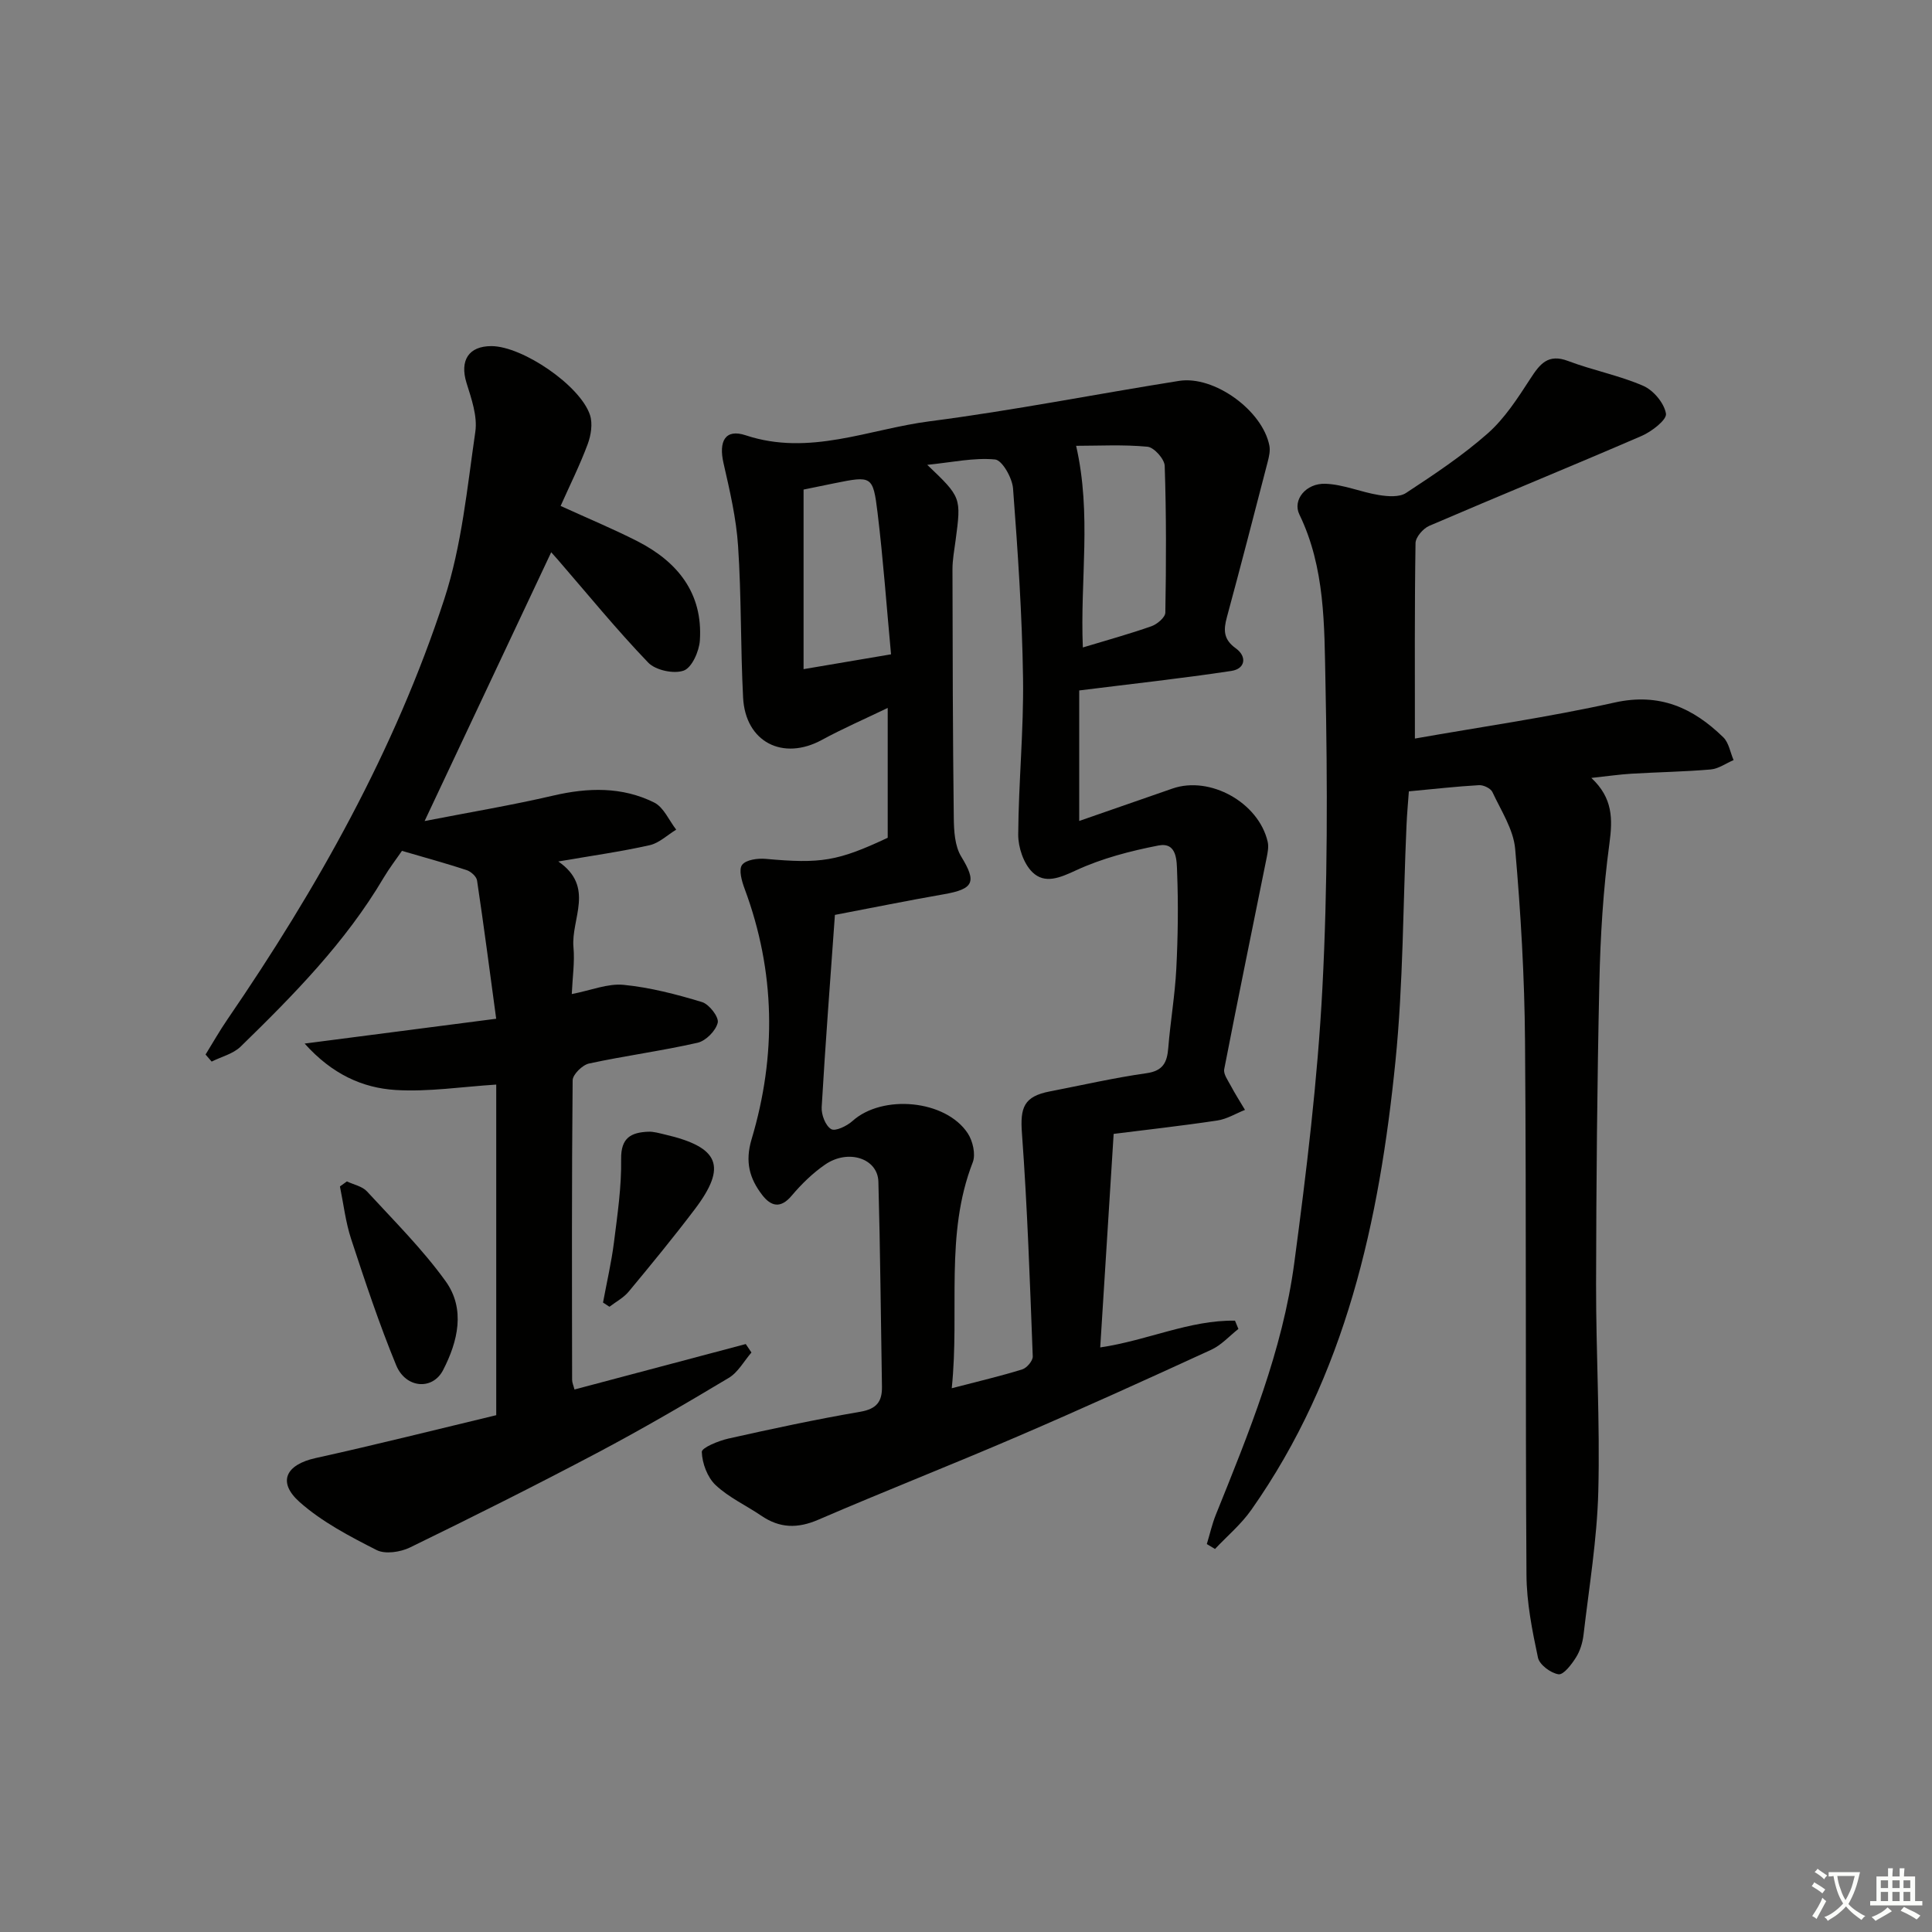 <svg enable-background="new 0 0 400 400" viewBox="0 0 400 400" xmlns="http://www.w3.org/2000/svg"><rect x="0" y="0" width="400" height="400" fill="#808080" stroke="none"/><path d="m377.9 391.2c-.2.3-.4.5-.6.8-.7-.6-1.4-1-2.2-1.5.2-.3.4-.5.5-.8.6.4 1.4.8 2.3 1.5zm-1.8 6.1c-.2-.2-.5-.4-.9-.6.4-.6.8-1.2 1.2-1.9s.7-1.3.9-1.9c.3.3.5.5.8.7-.7 1.3-1.4 2.6-2 3.7zm2.2-9c-.3.3-.5.5-.6.8-.6-.6-1.3-1.1-2-1.5.3-.3.5-.5.6-.7.6.5 1.3.9 2 1.4zm.3.2v-.9h2 4.5c-.3 1.3-.6 2.5-1 3.6s-.9 2.1-1.4 3c.4.5 1 1 1.6 1.4s1.2.8 1.9 1.1c-.3.2-.5.4-.8.8-.4-.3-1-.7-1.6-1.2s-1.2-1.1-1.6-1.6c-.5.6-1.1 1.1-1.7 1.6s-1.4.9-2.1 1.4c-.1-.3-.3-.5-.7-.8.6-.2 1.2-.5 1.9-1s1.4-1.1 2-1.8c-.5-.8-.9-1.6-1.2-2.5s-.6-2-.8-3.2c-.4.1-.7.1-1 .1zm2.5 2.7c.3 1 .7 1.7 1 2.2.3-.5.6-1.1 1-2s.6-1.9.9-3h-3.2-.4c.1.9.3 1.8.7 2.8z" fill="#fbfcfa"/><path d="m396.5 388.5v1.5 3.6h1.5v.9c-.4 0-1 0-1.7 0h-7.9c-.5 0-.9 0-1.2 0v-.9h1.3v-3.5c0-.7 0-1.2 0-1.6h2.4c0-.8 0-1.4 0-1.7h1c0 .3-.1.8-.1 1.7h1.5c0-.8 0-1.4 0-1.7h1c0 .3-.1.9-.1 1.7zm-8.2 9.2c-.2-.3-.5-.5-.8-.8.8-.3 1.4-.6 1.9-.9s1-.7 1.4-1.1c.3.3.6.5.9.8-1.6 1-2.8 1.6-3.4 2zm2.6-6.8v-1.6h-1.5v1.6zm0 2.7v-1.9h-1.5v1.9zm2.4-2.7v-1.6h-1.5v1.6zm0 2.7v-1.9h-1.5v1.9zm.2 2 .7-.8c.4.2.9.5 1.6.8s1.3.7 1.8 1c-.3.3-.5.6-.8.8-.4-.3-1.5-1-3.3-1.8zm2-4.7v-1.6h-1.4v1.6zm0 2.7v-1.9h-1.4v1.9z" fill="#fbfcfa"/><g fill="#010100"><path d="m230.57 234.76c-.94 14.96-1.84 29.26-2.78 44.21 9.78-1.44 18.53-5.7 27.9-5.54.24.57.47 1.14.71 1.71-1.86 1.46-3.53 3.35-5.62 4.31-13.28 6.1-26.58 12.14-40 17.91-13.73 5.91-27.66 11.37-41.38 17.29-4.27 1.84-7.95 1.76-11.74-.81-3.16-2.15-6.76-3.79-9.5-6.37-1.7-1.6-2.78-4.5-2.86-6.86-.03-.88 3.46-2.31 5.51-2.77 9.06-2.03 18.15-3.98 27.3-5.55 3.38-.58 4.55-2.1 4.49-5.22-.24-14.14-.35-28.29-.74-42.42-.13-4.83-6.27-6.83-11.04-3.53-2.57 1.77-4.89 4.04-6.91 6.43-2.32 2.76-4.3 2.2-6.11-.15-2.62-3.41-3.59-6.85-2.19-11.54 5.18-17.34 4.93-34.71-1.44-51.84-.59-1.57-1.27-3.96-.53-4.95.79-1.07 3.24-1.4 4.89-1.25 11.39 1.03 14.88.51 25.26-4.37 0-8.58 0-17.23 0-26.88-4.84 2.33-9.33 4.28-13.61 6.61-8.09 4.41-15.86.46-16.33-8.76-.54-10.45-.34-20.95-1.04-31.39-.38-5.75-1.72-11.47-3.01-17.12-1.05-4.58.36-7.19 4.58-5.79 13.23 4.39 25.52-1.28 38.12-2.9 17.27-2.23 34.39-5.63 51.6-8.36 7.29-1.16 17.3 6.14 18.71 13.4.21 1.06-.07 2.29-.35 3.37-2.78 10.73-5.55 21.47-8.45 32.17-.72 2.65-.72 4.59 1.85 6.43 2.34 1.68 2.01 4.24-.93 4.68-10.3 1.56-20.66 2.68-31.49 4.04v27.02c6.53-2.27 12.92-4.49 19.31-6.71 7.76-2.7 17.84 2.89 19.71 11.02.24 1.03 0 2.22-.21 3.29-2.94 14.6-5.95 29.18-8.79 43.8-.19 1 .75 2.28 1.32 3.35.92 1.73 1.98 3.39 2.98 5.07-1.91.76-3.76 1.91-5.74 2.2-7.39 1.11-14.79 1.93-21.45 2.77zm-33.52 52.66c5.72-1.49 10.22-2.54 14.61-3.91.94-.29 2.2-1.79 2.16-2.68-.59-15.42-1.11-30.85-2.24-46.24-.39-5.29.4-7.58 5.75-8.62 6.67-1.29 13.31-2.82 20.02-3.77 3.48-.49 4.29-2.26 4.53-5.27.44-5.46 1.38-10.88 1.66-16.34.34-6.64.43-13.32.17-19.96-.09-2.28.05-6.34-3.86-5.58-5.81 1.13-11.7 2.66-17.04 5.13-3.37 1.56-6.5 2.91-9.08.38-1.81-1.78-2.93-5.12-2.92-7.76.07-10.79 1.15-21.59 1-32.37-.19-13.11-1.08-26.22-2.07-39.3-.17-2.19-2.25-5.86-3.72-6-4.37-.42-8.87.59-14.04 1.11 7.05 6.73 7.05 6.73 5.86 15.67-.26 1.98-.64 3.96-.64 5.94.03 17.15.06 34.29.27 51.44.03 2.73.2 5.88 1.55 8.07 3.19 5.22 2.66 6.7-3.63 7.79-7.46 1.3-14.87 2.81-22.53 4.27-.97 13.62-1.98 26.71-2.74 39.81-.09 1.55.78 3.84 1.96 4.54.86.52 3.27-.64 4.42-1.68 6.2-5.58 19.29-4.41 23.87 2.56 1.04 1.59 1.67 4.34 1.03 5.99-5.83 14.97-2.68 30.57-4.35 46.78zm27.14-153.37c5.09-1.54 9.71-2.81 14.22-4.4 1.18-.42 2.84-1.83 2.86-2.81.18-10.13.21-20.27-.13-30.39-.05-1.42-2.21-3.83-3.56-3.96-5.04-.48-10.16-.19-14.78-.19 3.25 14.24.8 27.67 1.39 41.75zm-39.71 1.42c-.93-9.97-1.62-19.67-2.79-29.31-.94-7.7-1.2-7.67-8.97-6.1-2.08.42-4.17.85-6.35 1.3v37.18c5.78-.98 11.29-1.92 18.11-3.07z"/><path d="m292.94 152.91c13.63-2.41 27.61-4.4 41.35-7.46 9.31-2.07 16.25 1.11 22.5 7.2 1.15 1.12 1.44 3.13 2.13 4.72-1.58.67-3.12 1.8-4.75 1.94-5.46.47-10.95.55-16.42.88-2.47.15-4.92.51-8.28.87 4.47 4.17 4.43 8.51 3.74 13.61-1.29 9.52-1.87 19.18-2.08 28.8-.46 20.8-.64 41.61-.68 62.42-.02 14.31.83 28.63.46 42.92-.26 9.92-1.91 19.8-3.06 29.68-.19 1.61-.71 3.32-1.57 4.68-.91 1.44-2.57 3.63-3.61 3.47-1.61-.24-3.94-1.98-4.25-3.44-1.2-5.64-2.35-11.43-2.38-17.17-.24-36.81-.01-73.62-.3-110.43-.1-13.29-.88-26.59-2.04-39.83-.35-4.04-2.92-7.93-4.71-11.78-.36-.77-1.84-1.48-2.77-1.43-4.63.26-9.25.79-14.53 1.28-.16 2.26-.39 4.68-.49 7.1-.73 16.27-.66 32.63-2.29 48.81-3.32 32.99-10.25 65.02-29.84 92.85-2.1 2.99-4.99 5.42-7.52 8.1-.56-.34-1.13-.68-1.69-1.02.62-2.03 1.08-4.12 1.87-6.08 6.83-16.95 13.81-33.93 16.24-52.15 2.52-18.9 4.83-37.89 5.82-56.92 1.1-21.08 1.06-42.26.63-63.38-.24-11.67-.06-23.64-5.41-34.66-1.43-2.96 1.34-6.49 5.43-6.33 3.7.14 7.32 1.73 11.04 2.33 1.84.3 4.24.49 5.63-.43 5.83-3.83 11.7-7.73 16.91-12.33 3.52-3.11 6.2-7.29 8.8-11.29 1.99-3.07 3.66-5.29 7.87-3.69 5.1 1.93 10.56 2.97 15.54 5.14 2.11.92 4.34 3.59 4.69 5.76.2 1.26-2.95 3.7-5.03 4.6-14.61 6.32-29.35 12.33-43.98 18.62-1.27.55-2.82 2.34-2.84 3.58-.21 13.27-.13 26.55-.13 40.46z"/><path d="m102.74 293c0-23.46 0-45.92 0-68.45-7.12.45-14.03 1.54-20.84 1.12-6.83-.43-13.12-3.24-18.83-9.61 13.53-1.75 26.11-3.39 39.66-5.14-1.36-10.04-2.57-19.35-3.96-28.62-.12-.83-1.27-1.86-2.15-2.15-4.22-1.39-8.52-2.56-13.4-3.99-1.07 1.57-2.56 3.5-3.8 5.58-7.88 13.34-18.63 24.26-29.6 34.95-1.54 1.5-3.98 2.09-6 3.1-.42-.49-.84-.97-1.26-1.46 1.5-2.43 2.91-4.92 4.53-7.28 18.59-27.14 34.66-55.68 44.9-87.03 3.61-11.07 4.73-23 6.42-34.62.47-3.23-.8-6.84-1.82-10.11-1.44-4.64.41-7.65 5.18-7.63 6.4.03 18.35 8.13 20.38 14.26.59 1.79.21 4.2-.48 6.05-1.6 4.3-3.66 8.43-5.6 12.78 5.65 2.58 10.86 4.74 15.87 7.29 8.33 4.25 13.61 10.75 12.96 20.56-.15 2.25-1.65 5.63-3.34 6.24-2.05.74-5.84-.07-7.36-1.66-6.56-6.83-12.56-14.2-18.76-21.36-.53-.61-1.07-1.2-1.32-1.48-8.54 18.13-17.04 36.18-26.21 55.65 9.32-1.82 18.04-3.27 26.63-5.27 7.21-1.68 14.26-1.87 20.91 1.44 1.96.98 3.06 3.69 4.55 5.61-1.83 1.11-3.53 2.78-5.5 3.22-5.94 1.33-11.99 2.18-18.91 3.37 7.66 5.27 2.6 11.88 3.14 17.76.28 3.07-.2 6.21-.35 9.69 4.02-.78 7.46-2.23 10.72-1.91 5.49.54 10.95 1.96 16.25 3.57 1.48.45 3.52 3.1 3.25 4.26-.39 1.67-2.46 3.77-4.17 4.16-7.43 1.69-15.03 2.69-22.48 4.3-1.36.29-3.37 2.26-3.39 3.47-.2 20.66-.14 41.33-.11 62 0 .61.29 1.22.49 2.02 11.95-3.17 23.71-6.29 35.46-9.41.39.58.79 1.17 1.18 1.75-1.55 1.79-2.78 4.12-4.72 5.27-8.98 5.38-18.03 10.66-27.29 15.55-12.77 6.75-25.7 13.22-38.69 19.55-1.98.96-5.13 1.44-6.91.53-5.57-2.83-11.29-5.82-15.91-9.91-4.71-4.17-2.88-7.77 3.27-9.13 12.47-2.75 24.85-5.87 37.41-8.88z"/><path d="m71.82 244.6c1.4.67 3.17 1 4.15 2.06 5.58 6.07 11.49 11.94 16.29 18.6 4.15 5.77 2.54 12.47-.52 18.4-2.18 4.23-7.74 3.8-9.72-1.01-3.51-8.53-6.43-17.32-9.31-26.09-1.16-3.52-1.58-7.27-2.33-10.92.47-.34.96-.69 1.44-1.04z"/><path d="m124.85 269.68c.77-4.17 1.74-8.31 2.27-12.51.72-5.71 1.57-11.46 1.48-17.19-.07-4.44 2.07-5.52 5.61-5.67 1.13-.05 2.29.31 3.42.57 11.31 2.62 12.96 6.57 6.22 15.48-4.4 5.81-9.03 11.45-13.69 17.06-1.05 1.27-2.64 2.1-3.98 3.13-.44-.29-.88-.58-1.33-.87z"/></g></svg>